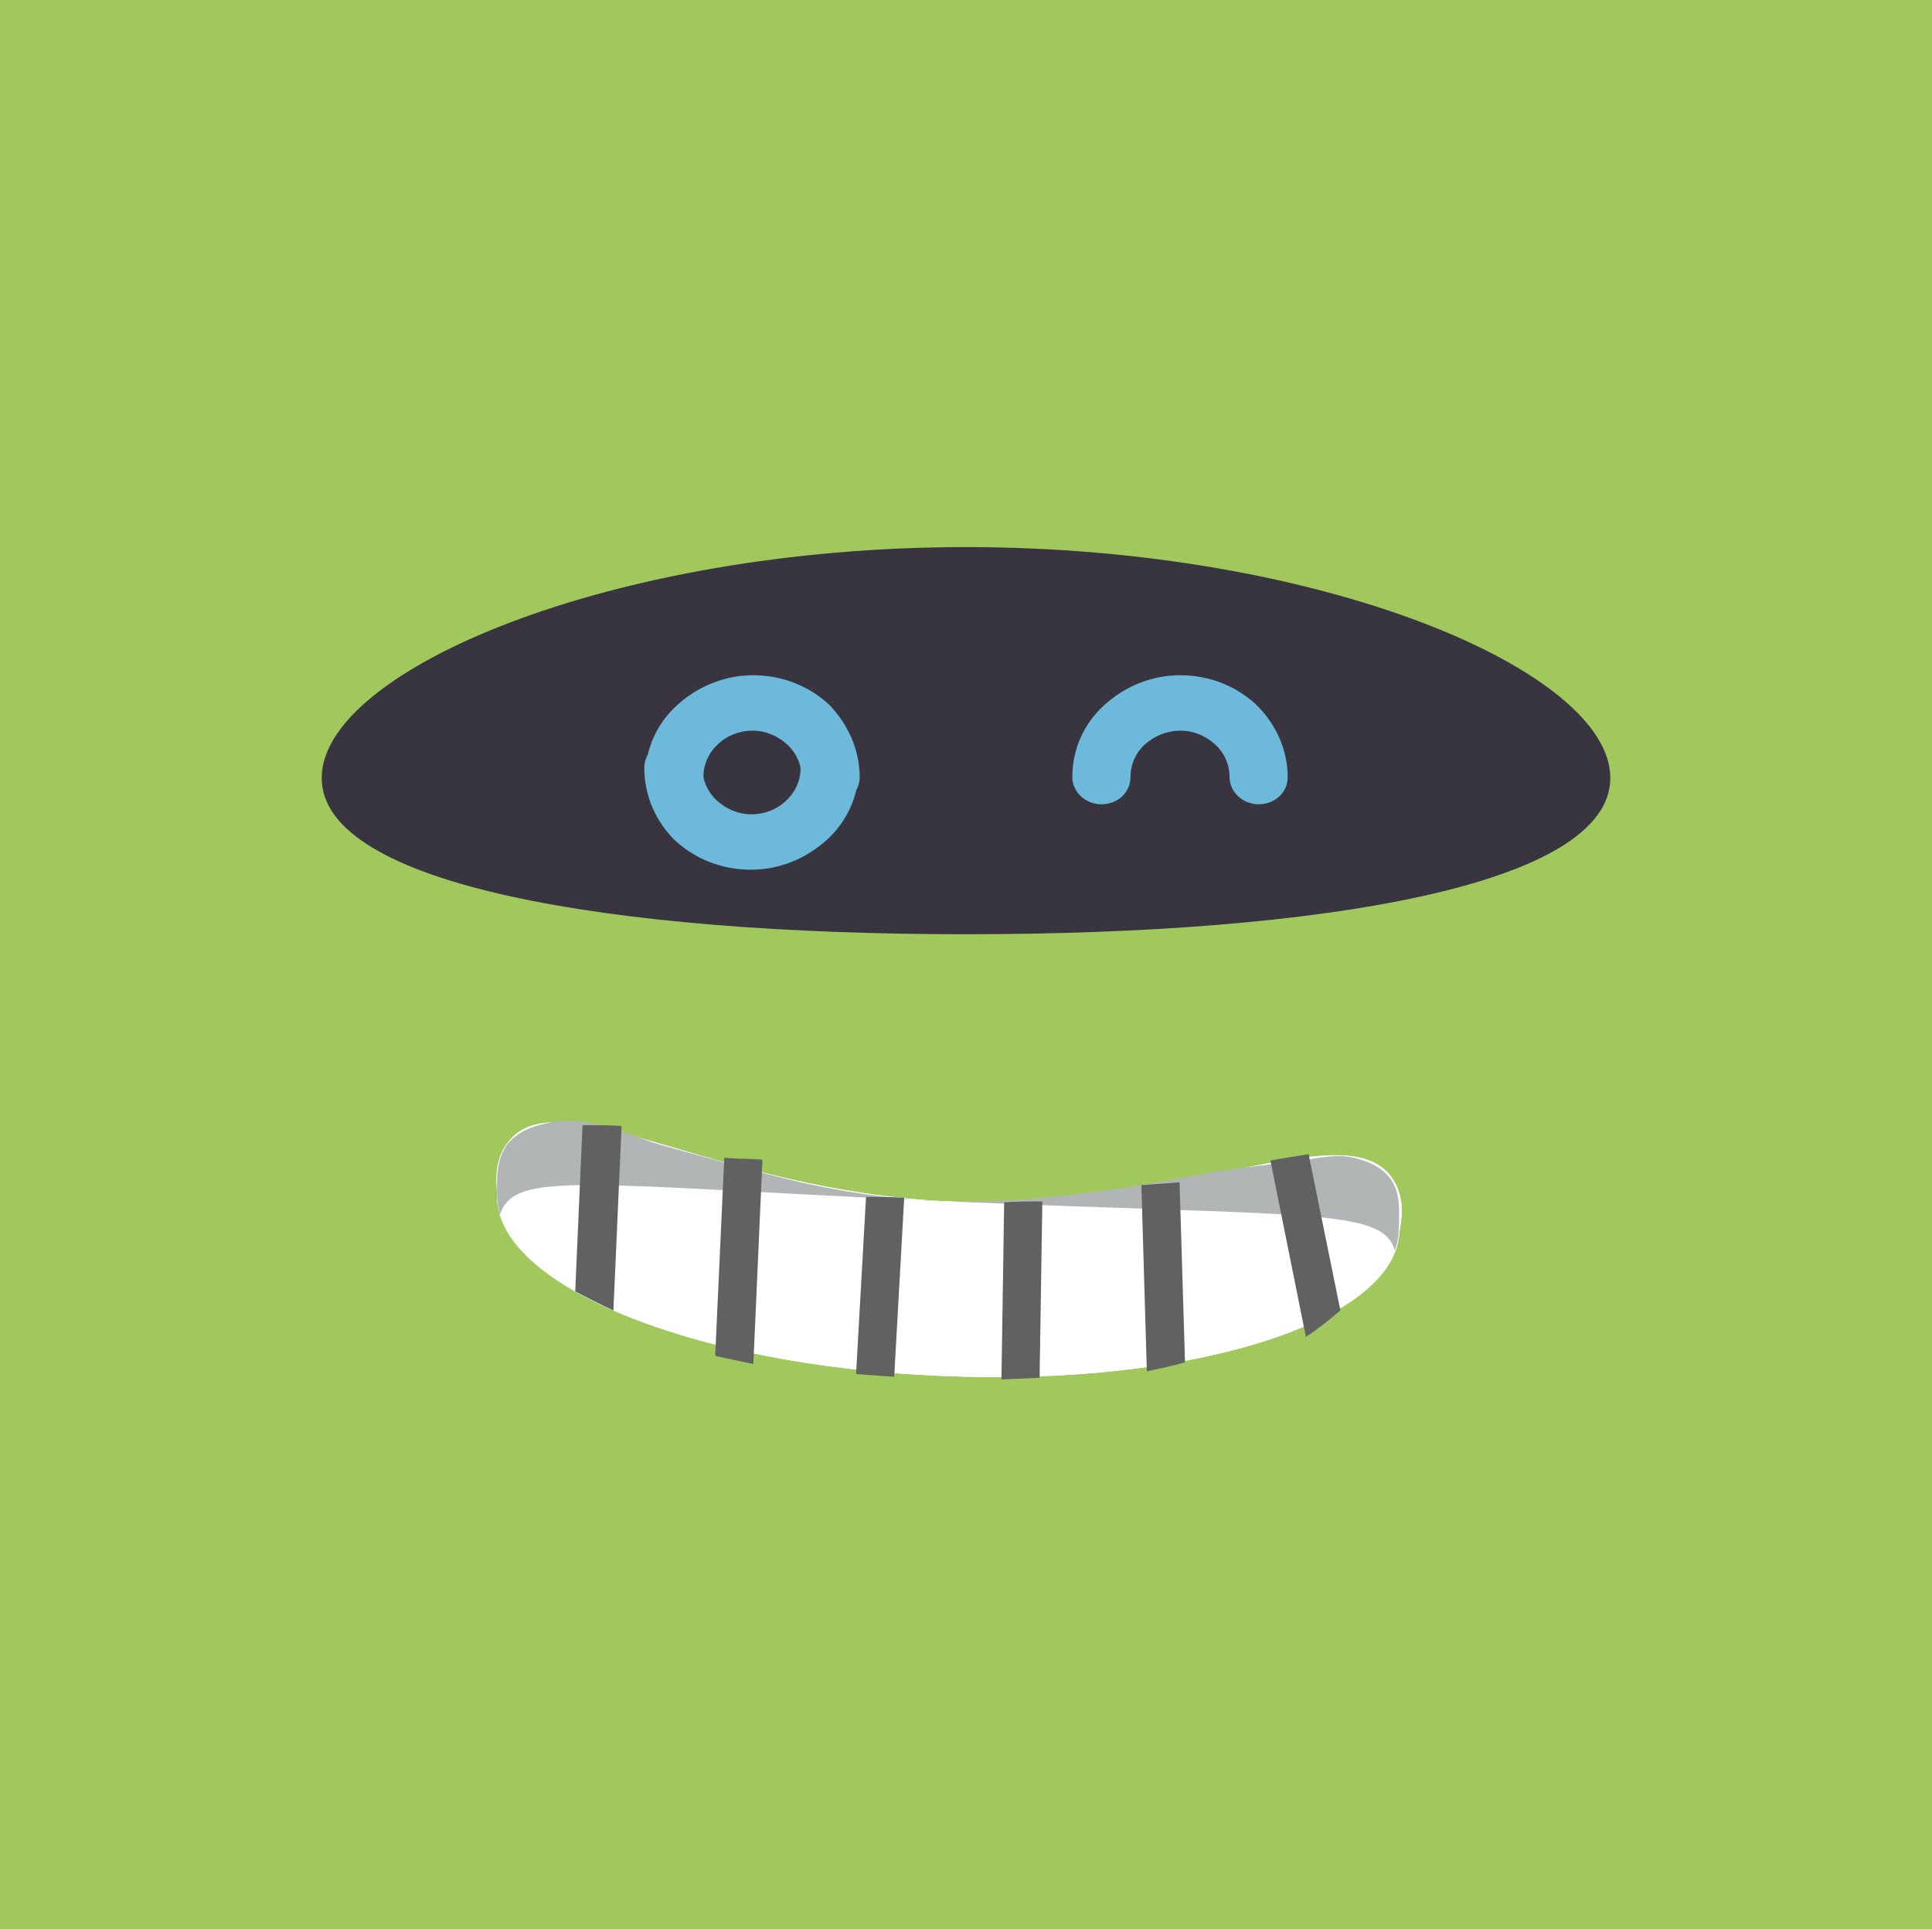 <?xml version="1.0" encoding="utf-8"?>
<!-- Generator: Adobe Illustrator 23.0.5, SVG Export Plug-In . SVG Version: 6.00 Build 0)  -->
<svg version="1.1" id="Capa_1" xmlns="http://www.w3.org/2000/svg" xmlns:xlink="http://www.w3.org/1999/xlink" x="0px" y="0px"
	 viewBox="0 0 212.6 212.3" style="enable-background:new 0 0 212.6 212.3;" xml:space="preserve">
<style type="text/css">
	.st0{fill:#A0C85C;}
	.st1{fill:#FFFFFF;}
	.st2{fill:#B2B5B6;}
	.st3{fill:#626161;}
	.st4{fill-rule:evenodd;clip-rule:evenodd;fill:#383540;}
	.st5{fill-rule:evenodd;clip-rule:evenodd;fill:#6DB9DB;}
</style>
<g>
	<g>
		<rect y="-0.3" class="st0" width="212.6" height="212.6"/>
		<path class="st1" d="M54.7,131.3c0-0.7-0.5-3.5,1.2-5.6c5.5-7.2,22.8,5.4,48.6,6.5c25.7,1.1,43.9-10,48.8-2.4
			c1.5,2.3,0.8,5,0.7,5.7c-0.4,10-23,17.1-50.4,15.9C76.1,150.3,54.2,141.3,54.7,131.3z"/>
		<path class="st1" d="M54.7,131.3c0-0.7-0.5-3.5,1.2-5.6c5.5-7.2,22.8,5.4,48.6,6.5c25.7,1.1,43.9-10,48.8-2.4
			c1.5,2.3,0.8,5,0.7,5.7c-0.4,10-23,17.1-50.4,15.9C76.1,150.3,54.2,141.3,54.7,131.3z"/>
		<path class="st2" d="M104.4,132.2c39.8,1.7,47.7,0.7,49.1,5.4c0.2-0.6,0.4-1.3,0.4-1.9c0.1-2.5,0.2-4.2-0.7-5.7
			c-0.9-1.5-2.5-2.1-3.2-2.3c-2.1-0.8-3.9-0.4-4.9-0.3c-4.3,0.7-8.6,1-12.9,1.8c0,0-3.5,0.7-8.4,1.5
			C120.4,131.1,113,132.4,104.4,132.2c-1.7,0-9.9-0.3-19.9-3c-7.7-2.1-11.6-3.1-13.3-3.7c-3.4-1.2-7.2-2.9-11.5-1.8
			c-2.5,0.6-3.4,1.7-3.8,2.1c-1.4,1.8-1.2,4.3-1.2,5.7c0,0.7,0.1,1.5,0.3,2.2C56.6,128.7,64,130.4,104.4,132.2z"/>
		<g>
			<path class="st3" d="M110.2,151.8c1.4-0.1,2.8-0.1,4.2-0.2l0.3-19.4c-1.4,0-2.8,0-4.2,0.1L110.2,151.8z"/>
			<path class="st3" d="M125.6,130.4l0.6,20.5c1.4-0.3,2.8-0.6,4.2-1l-0.6-19.8C128.5,130.2,127.1,130.3,125.6,130.4z"/>
			<path class="st3" d="M143.7,147.1c1.4-0.9,2.6-1.9,3.8-2.9L144,127c-1.2,0.2-2.6,0.4-4.2,0.7L143.7,147.1z"/>
			<path class="st3" d="M64.1,123.8l-0.8,18.3c1.3,0.7,2.7,1.4,4.2,2.1l0.9-20.3C66.8,123.8,65.3,123.8,64.1,123.8z"/>
			<path class="st3" d="M94.2,151.2c1.4,0.1,2.8,0.2,4.2,0.3l1.1-19.7c-1.5-0.1-2.9-0.1-4.2-0.1L94.2,151.2z"/>
			<path class="st3" d="M78.7,149.2c1.4,0.3,2.8,0.6,4.2,0.9l1-22.5c-1.5-0.1-2.9-0.1-4.2-0.2L78.7,149.2z"/>
		</g>
		<g>
			<path class="st4" d="M106.3,60.2c39.1,0,70.9,13.6,70.9,25.4s-31.7,17.2-70.9,17.2s-70.9-5.4-70.9-17.2
				C35.4,73.8,67.2,60.2,106.3,60.2z"/>
			<path class="st5" d="M70.9,84.5c0-1.7,1.4-3,3.2-3c1.8,0,3.2,1.4,3.2,3c0,1.4,0.6,2.7,1.6,3.6c1,0.9,2.3,1.5,3.8,1.5
				s2.9-0.6,3.8-1.5c1-0.9,1.6-2.2,1.6-3.6c0-1.7,1.4-3,3.2-3c1.8,0,3.2,1.4,3.2,3c0,3.1-1.3,5.9-3.5,7.9c-2.2,2-5.1,3.3-8.4,3.3
				s-6.3-1.3-8.4-3.3C72.2,90.4,70.9,87.6,70.9,84.5z"/>
			<path class="st5" d="M94.6,85.5c0,1.7-1.4,3-3.2,3c-1.8,0-3.2-1.4-3.2-3c0-1.4-0.6-2.7-1.6-3.6c-1-0.9-2.3-1.5-3.8-1.5
				s-2.9,0.6-3.8,1.5c-1,0.9-1.6,2.2-1.6,3.6c0,1.7-1.4,3-3.2,3c-1.8,0-3.2-1.4-3.2-3c0-3.1,1.3-5.9,3.5-7.9c2.2-2,5.1-3.3,8.4-3.3
				s6.3,1.3,8.4,3.3C93.3,79.7,94.6,82.5,94.6,85.5z"/>
			<path class="st5" d="M141.7,85.5c0,1.7-1.4,3-3.2,3s-3.2-1.4-3.2-3c0-1.4-0.6-2.7-1.6-3.6s-2.3-1.5-3.8-1.5S127,81,126,81.9
				s-1.6,2.2-1.6,3.6c0,1.7-1.4,3-3.2,3c-1.8,0-3.2-1.4-3.2-3c0-3.1,1.3-5.9,3.5-7.9c2.2-2,5.1-3.3,8.4-3.3s6.3,1.3,8.4,3.3
				C140.4,79.7,141.7,82.5,141.7,85.5z"/>
		</g>
	</g>
</g>
</svg>
